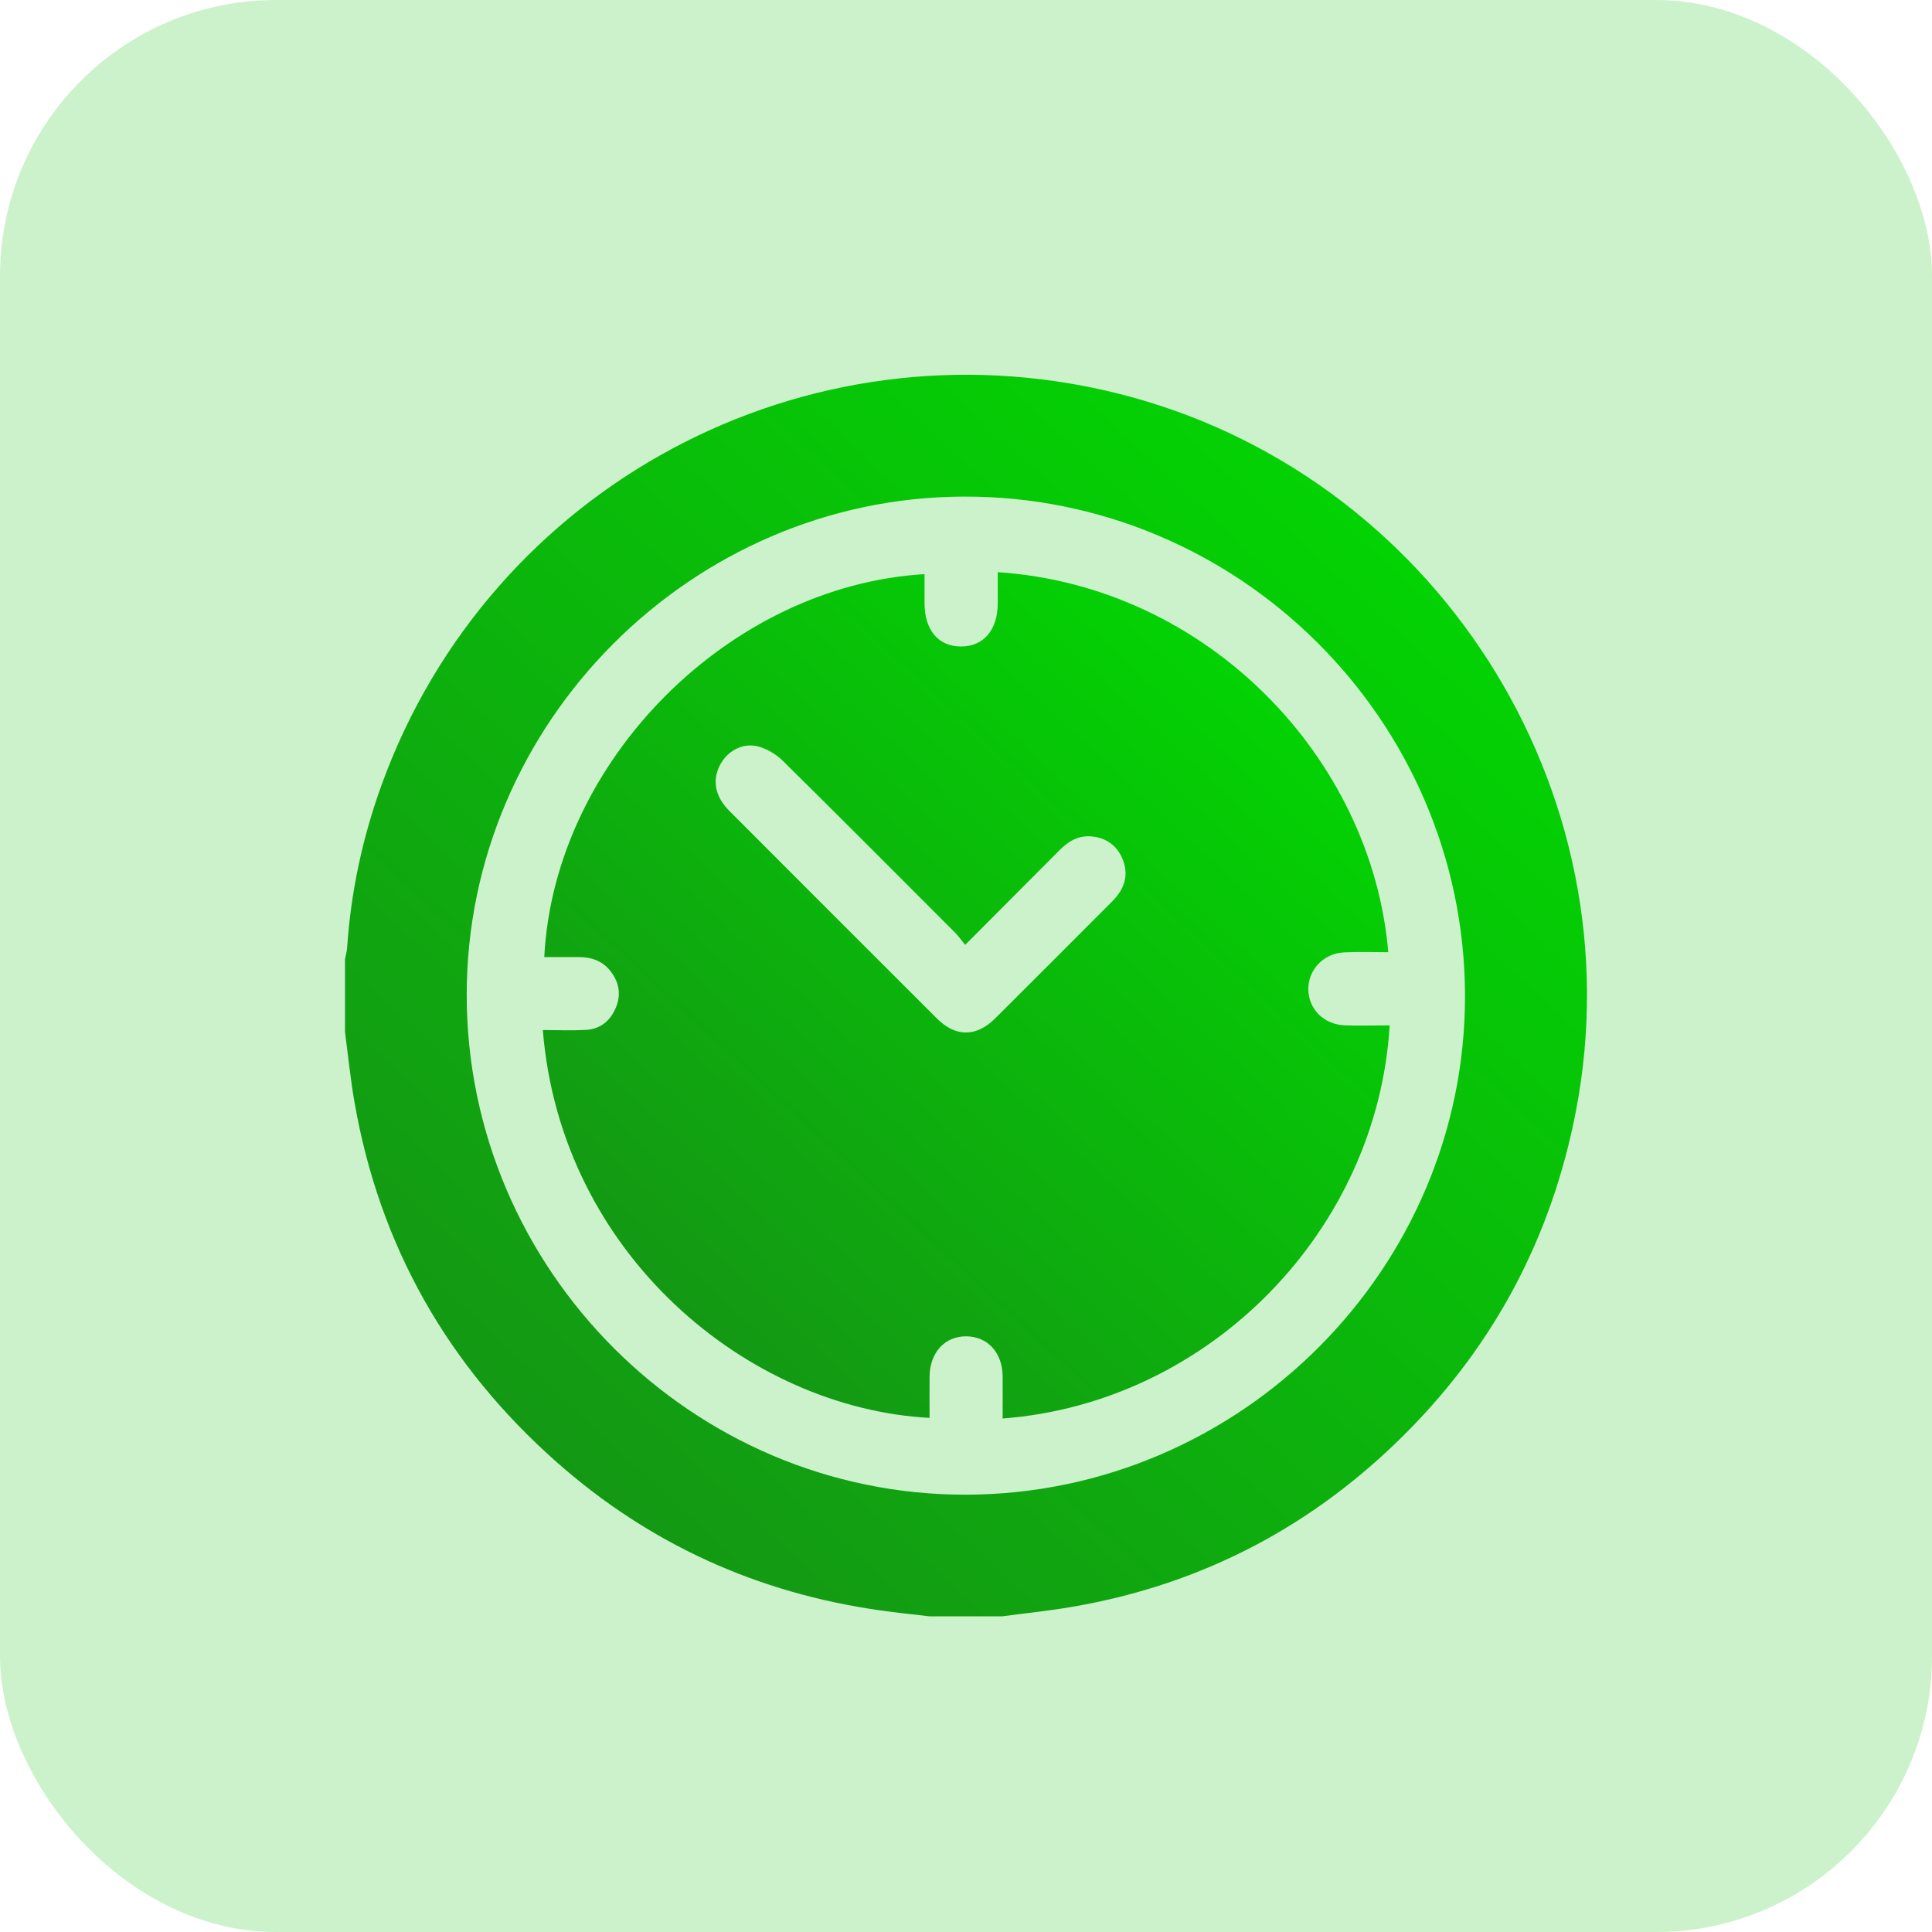 <svg width="28" height="28" viewBox="0 0 28 28" fill="none" xmlns="http://www.w3.org/2000/svg">
<rect width="28" height="28" rx="4" fill="#CCF2CC"/>
<path d="M14.525 23.425H13.47C13.233 23.397 12.995 23.373 12.758 23.339C10.984 23.089 9.415 22.38 8.073 21.195C6.491 19.798 5.502 18.061 5.138 15.977C5.079 15.639 5.045 15.297 5 14.957C5 14.605 5 14.254 5 13.902C5.011 13.846 5.027 13.79 5.031 13.733C5.085 12.923 5.255 12.136 5.531 11.373C7.104 7.039 11.675 4.597 16.157 5.692C20.78 6.822 23.744 11.447 22.837 16.116C22.489 17.907 21.678 19.456 20.395 20.75C19.051 22.107 17.435 22.961 15.548 23.286C15.21 23.345 14.866 23.379 14.525 23.425ZM14.005 21.662C17.983 21.651 21.245 18.381 21.232 14.418C21.218 10.432 17.948 7.183 13.965 7.197C10.021 7.209 6.765 10.474 6.764 14.415C6.763 18.4 10.033 21.672 14.005 21.662Z" fill="url(#paint0_linear_23910_18585)"/>
<path d="M20.14 14.861C19.965 17.816 17.547 20.329 14.531 20.558C14.531 20.353 14.533 20.151 14.531 19.947C14.528 19.605 14.315 19.371 14.007 19.367C13.693 19.364 13.474 19.602 13.472 19.954C13.47 20.152 13.472 20.35 13.472 20.549C10.848 20.411 8.129 18.187 7.867 14.928C8.076 14.928 8.284 14.937 8.489 14.926C8.695 14.916 8.839 14.801 8.921 14.614C9.006 14.419 8.975 14.235 8.845 14.071C8.732 13.927 8.575 13.872 8.396 13.871C8.227 13.87 8.058 13.871 7.888 13.871C8.032 11.03 10.568 8.487 13.399 8.321C13.399 8.461 13.399 8.6 13.399 8.74C13.4 9.132 13.598 9.368 13.925 9.369C14.253 9.371 14.459 9.131 14.46 8.746C14.46 8.595 14.46 8.444 14.46 8.292C17.506 8.496 19.881 10.988 20.12 13.8C19.904 13.8 19.689 13.792 19.475 13.803C19.18 13.817 18.954 14.062 18.961 14.343C18.968 14.627 19.184 14.844 19.48 14.859C19.637 14.867 19.796 14.862 19.954 14.862C20.012 14.862 20.069 14.862 20.14 14.862L20.14 14.861ZM13.988 13.694C13.929 13.622 13.892 13.568 13.847 13.522C13.015 12.689 12.185 11.855 11.347 11.028C11.248 10.931 11.111 10.848 10.977 10.816C10.75 10.761 10.527 10.896 10.428 11.101C10.32 11.323 10.368 11.55 10.573 11.755C11.574 12.758 12.576 13.76 13.579 14.761C13.852 15.033 14.151 15.031 14.426 14.756C14.986 14.199 15.544 13.639 16.103 13.079C16.132 13.05 16.161 13.021 16.186 12.989C16.318 12.823 16.349 12.64 16.267 12.445C16.189 12.258 16.04 12.149 15.839 12.124C15.643 12.099 15.489 12.186 15.355 12.322C14.91 12.77 14.463 13.216 13.988 13.694Z" fill="url(#paint1_linear_23910_18585)"/>
<defs>
<linearGradient id="paint0_linear_23910_18585" x1="7.051" y1="21.977" x2="20.928" y2="7.033" gradientUnits="userSpaceOnUse">
<stop stop-color="#159415"/>
<stop offset="1" stop-color="#02D602"/>
</linearGradient>
<linearGradient id="paint1_linear_23910_18585" x1="9.266" y1="19.57" x2="18.725" y2="9.381" gradientUnits="userSpaceOnUse">
<stop stop-color="#159415"/>
<stop offset="1" stop-color="#02D602"/>
</linearGradient>
</defs>
</svg>
